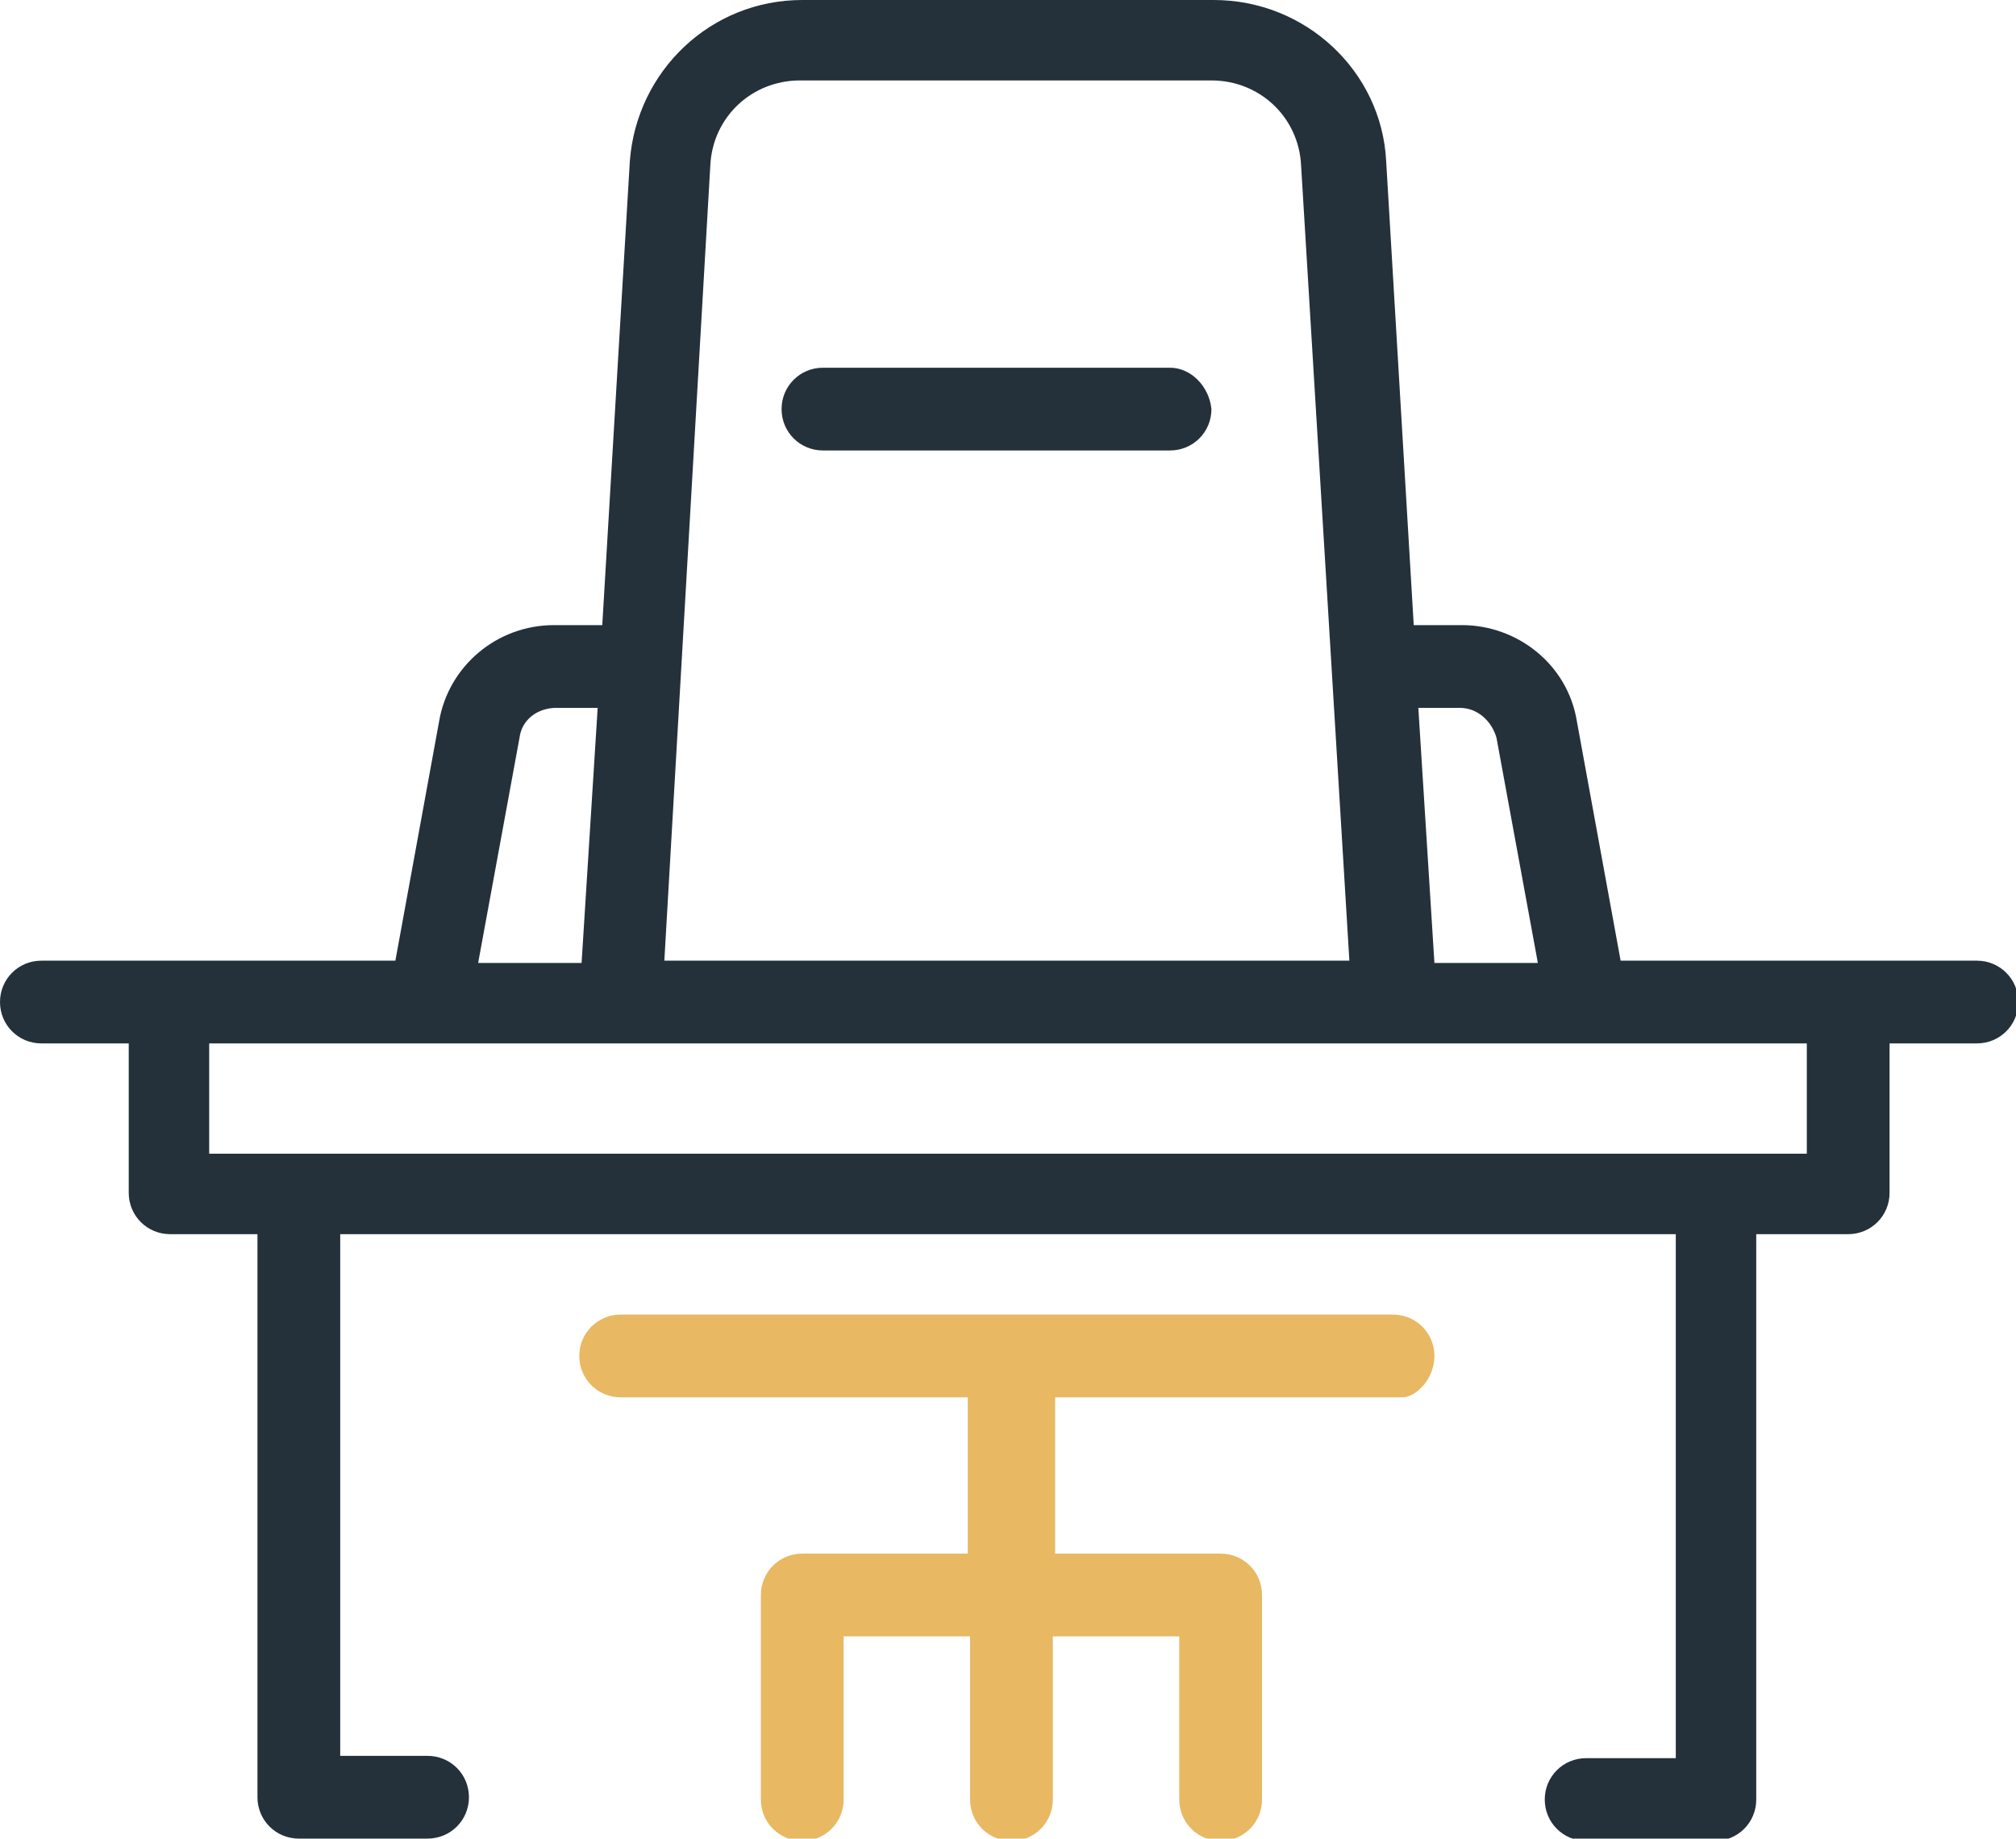 <?xml version="1.0" encoding="utf-8"?>
<!-- Generator: Adobe Illustrator 21.1.0, SVG Export Plug-In . SVG Version: 6.00 Build 0)  -->
<svg version="1.1" id="Layer_1" xmlns="http://www.w3.org/2000/svg" xmlns:xlink="http://www.w3.org/1999/xlink" x="0px" y="0px"
	 viewBox="0 0 87.7 80" style="enable-background:new 0 0 87.7 80;" xml:space="preserve">
<style type="text/css">
	.st0{fill:#24313A;}
	.st1{fill:#E8B863;}
</style>
<g>
	<path class="st0" d="M50.9,16H35.8c-1,0-1.8,0.8-1.8,1.8s0.8,1.8,1.8,1.8h15.1c1,0,1.8-0.8,1.8-1.8C52.6,16.8,51.8,16,50.9,16z"/>
	<path class="st0" d="M69,76.5c-1,0-1.8,0.8-1.8,1.8c0,1,0.8,1.8,1.8,1.8h5.6c1,0,1.8-0.8,1.8-1.8V53.7h4c1,0,1.8-0.8,1.8-1.8v-6.5
		h3.8c1,0,1.8-0.8,1.8-1.8c0-1-0.8-1.8-1.8-1.8H70.5l-1.9-10.4c-0.4-2.5-2.6-4.2-5-4.2h-2.1L60.3,7c-0.2-3.9-3.5-7-7.5-7H34.9
		c-4,0-7.2,3.1-7.5,7l-1.2,20.2h-2.1c-2.5,0-4.6,1.8-5,4.2l-1.9,10.4H1.8c-1,0-1.8,0.8-1.8,1.8c0,1,0.8,1.8,1.8,1.8h3.8v6.5
		c0,1,0.8,1.8,1.8,1.8h3.8v24.5c0,1,0.8,1.8,1.8,1.8h5.6c1,0,1.8-0.8,1.8-1.8s-0.8-1.8-1.8-1.8h-3.8V53.7h58.1v22.8H69z M63.5,30.8
		c0.8,0,1.4,0.6,1.6,1.3l1.8,9.8h-4.5l-0.7-11.1H63.5z M30.9,7.2c0.1-2.1,1.8-3.7,3.9-3.7h17.9c2.1,0,3.8,1.6,3.9,3.7l2.1,34.6H28.9
		L30.9,7.2z M22.6,32.1c0.1-0.8,0.8-1.3,1.6-1.3H26l-0.7,11.1h-4.5L22.6,32.1z M9.1,50.2v-4.8h9.6l0,0l0,0H69l0,0l0,0h9.6v4.8H9.1z"
		/>
	<path class="st1" d="M62.4,59c0-1-0.8-1.8-1.8-1.8H27c-1,0-1.8,0.8-1.8,1.8c0,1,0.8,1.8,1.8,1.8h15.1v6.8h-7.2
		c-1,0-1.8,0.8-1.8,1.8v8.9c0,1,0.8,1.8,1.8,1.8c1,0,1.8-0.8,1.8-1.8v-7.1h5.5v7.1c0,1,0.8,1.8,1.8,1.8c1,0,1.8-0.8,1.8-1.8v-7.1
		h5.5v7.1c0,1,0.8,1.8,1.8,1.8c1,0,1.8-0.8,1.8-1.8v-8.9c0-1-0.8-1.8-1.8-1.8h-7.2v-6.8h15.1C61.6,60.8,62.4,60,62.4,59z"/>
</g>
</svg>
